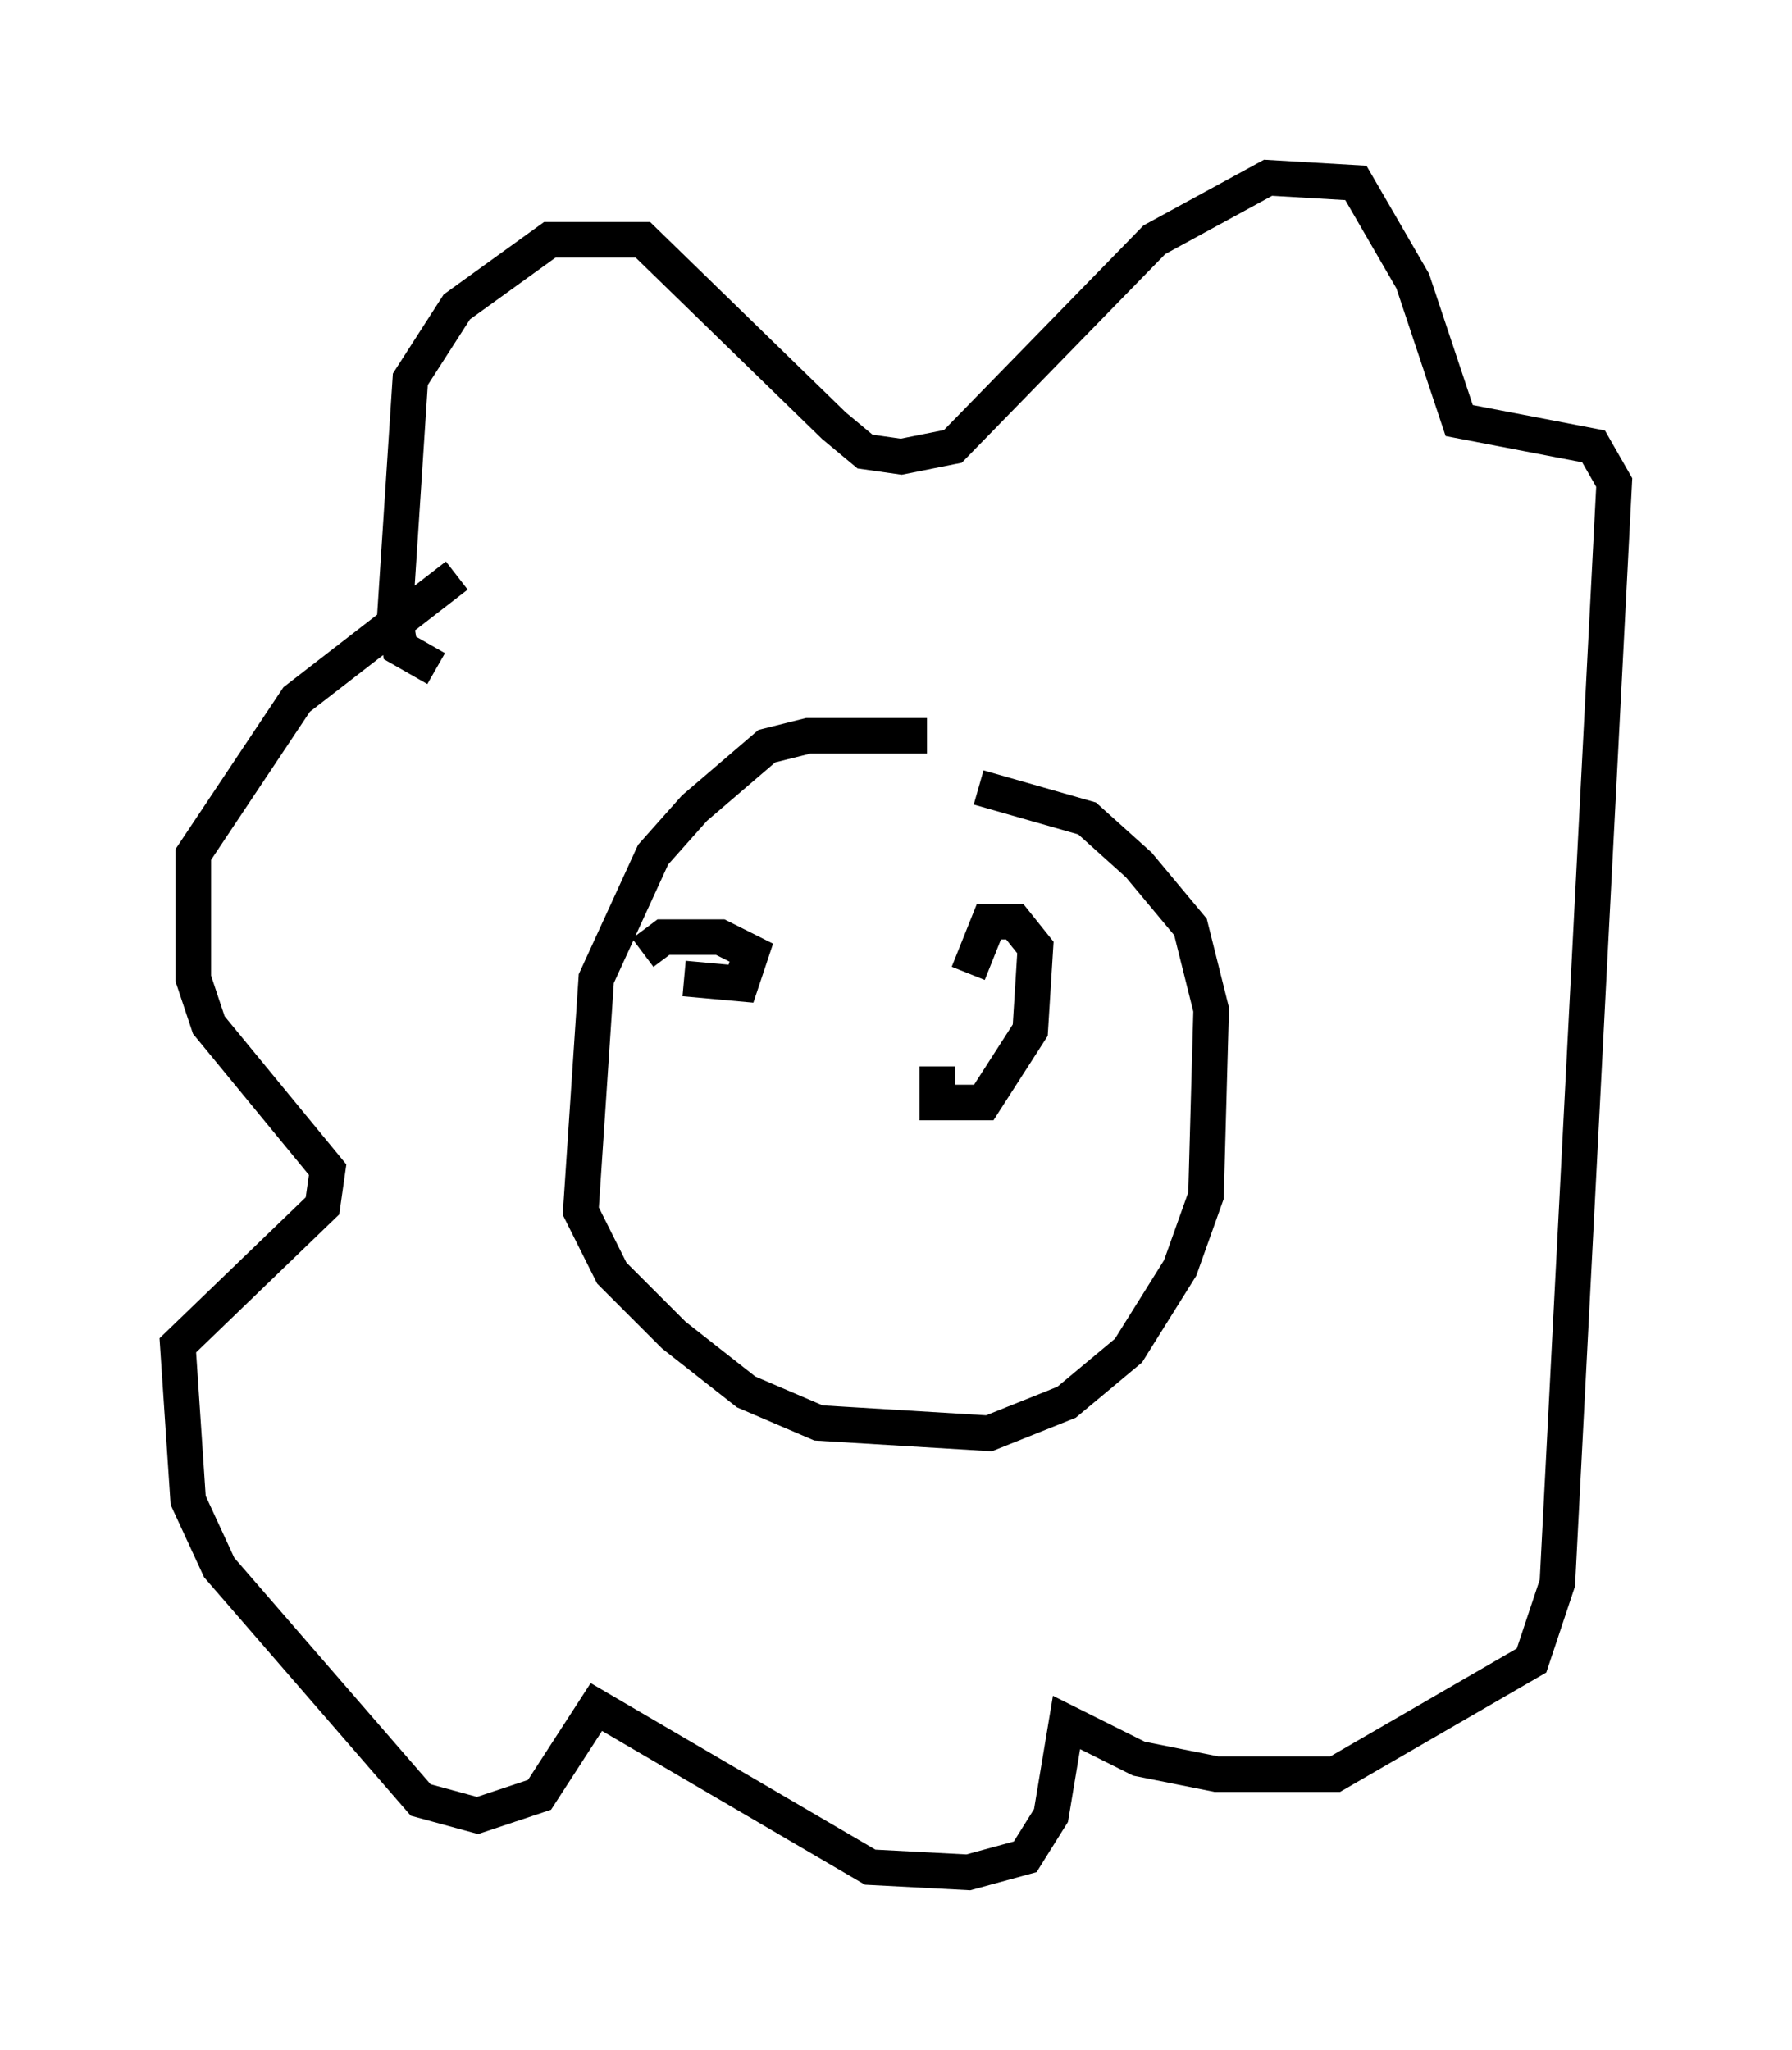 <?xml version="1.0" encoding="utf-8" ?>
<svg baseProfile="full" height="57.642" version="1.1" width="50.38" xmlns="http://www.w3.org/2000/svg" xmlns:ev="http://www.w3.org/2001/xml-events" xmlns:xlink="http://www.w3.org/1999/xlink"><defs /><rect fill="white" height="57.642" width="50.38" x="0" y="0" /><path d="M28.676, 21.559 m-2.615, -0.872 l-3.341, 0.0 -1.162, 0.291 l-2.034, 1.743 -1.162, 1.307 l-1.598, 3.486 -0.436, 6.536 l0.872, 1.743 1.743, 1.743 l2.034, 1.598 2.034, 0.872 l4.793, 0.291 2.179, -0.872 l1.743, -1.453 1.453, -2.324 l0.726, -2.034 0.145, -5.229 l-0.581, -2.324 -1.453, -1.743 l-1.453, -1.307 -3.05, -0.872 m-15.251, -3.341 l-1.017, -0.581 -0.145, -0.872 l0.436, -6.682 1.307, -2.034 l2.615, -1.888 2.615, 0.0 l5.374, 5.229 0.872, 0.726 l1.017, 0.145 1.453, -0.291 l5.665, -5.81 3.196, -1.743 l2.469, 0.145 1.598, 2.76 l1.307, 3.922 3.777, 0.726 l0.581, 1.017 -1.598, 30.938 l-0.726, 2.179 -5.52, 3.196 l-3.341, 0.0 -2.179, -0.436 l-2.034, -1.017 -0.436, 2.615 l-0.726, 1.162 -1.598, 0.436 l-2.76, -0.145 -7.698, -4.503 l-1.598, 2.469 -1.743, 0.581 l-1.598, -0.436 -5.665, -6.536 l-0.872, -1.888 -0.291, -4.358 l4.067, -3.922 0.145, -1.017 l-3.341, -4.067 -0.436, -1.307 l0.0, -3.486 2.905, -4.358 l4.503, -3.486 m6.391, 11.33 l1.598, 0.145 0.291, -0.872 l-0.872, -0.436 -1.598, 0.0 l-0.581, 0.436 m8.279, 3.196 l0.0, 1.017 1.307, 0.0 l1.307, -2.034 0.145, -2.324 l-0.581, -0.726 -0.726, 0.0 l-0.581, 1.453 " fill="none" stroke="black" stroke-width="1" /></svg>